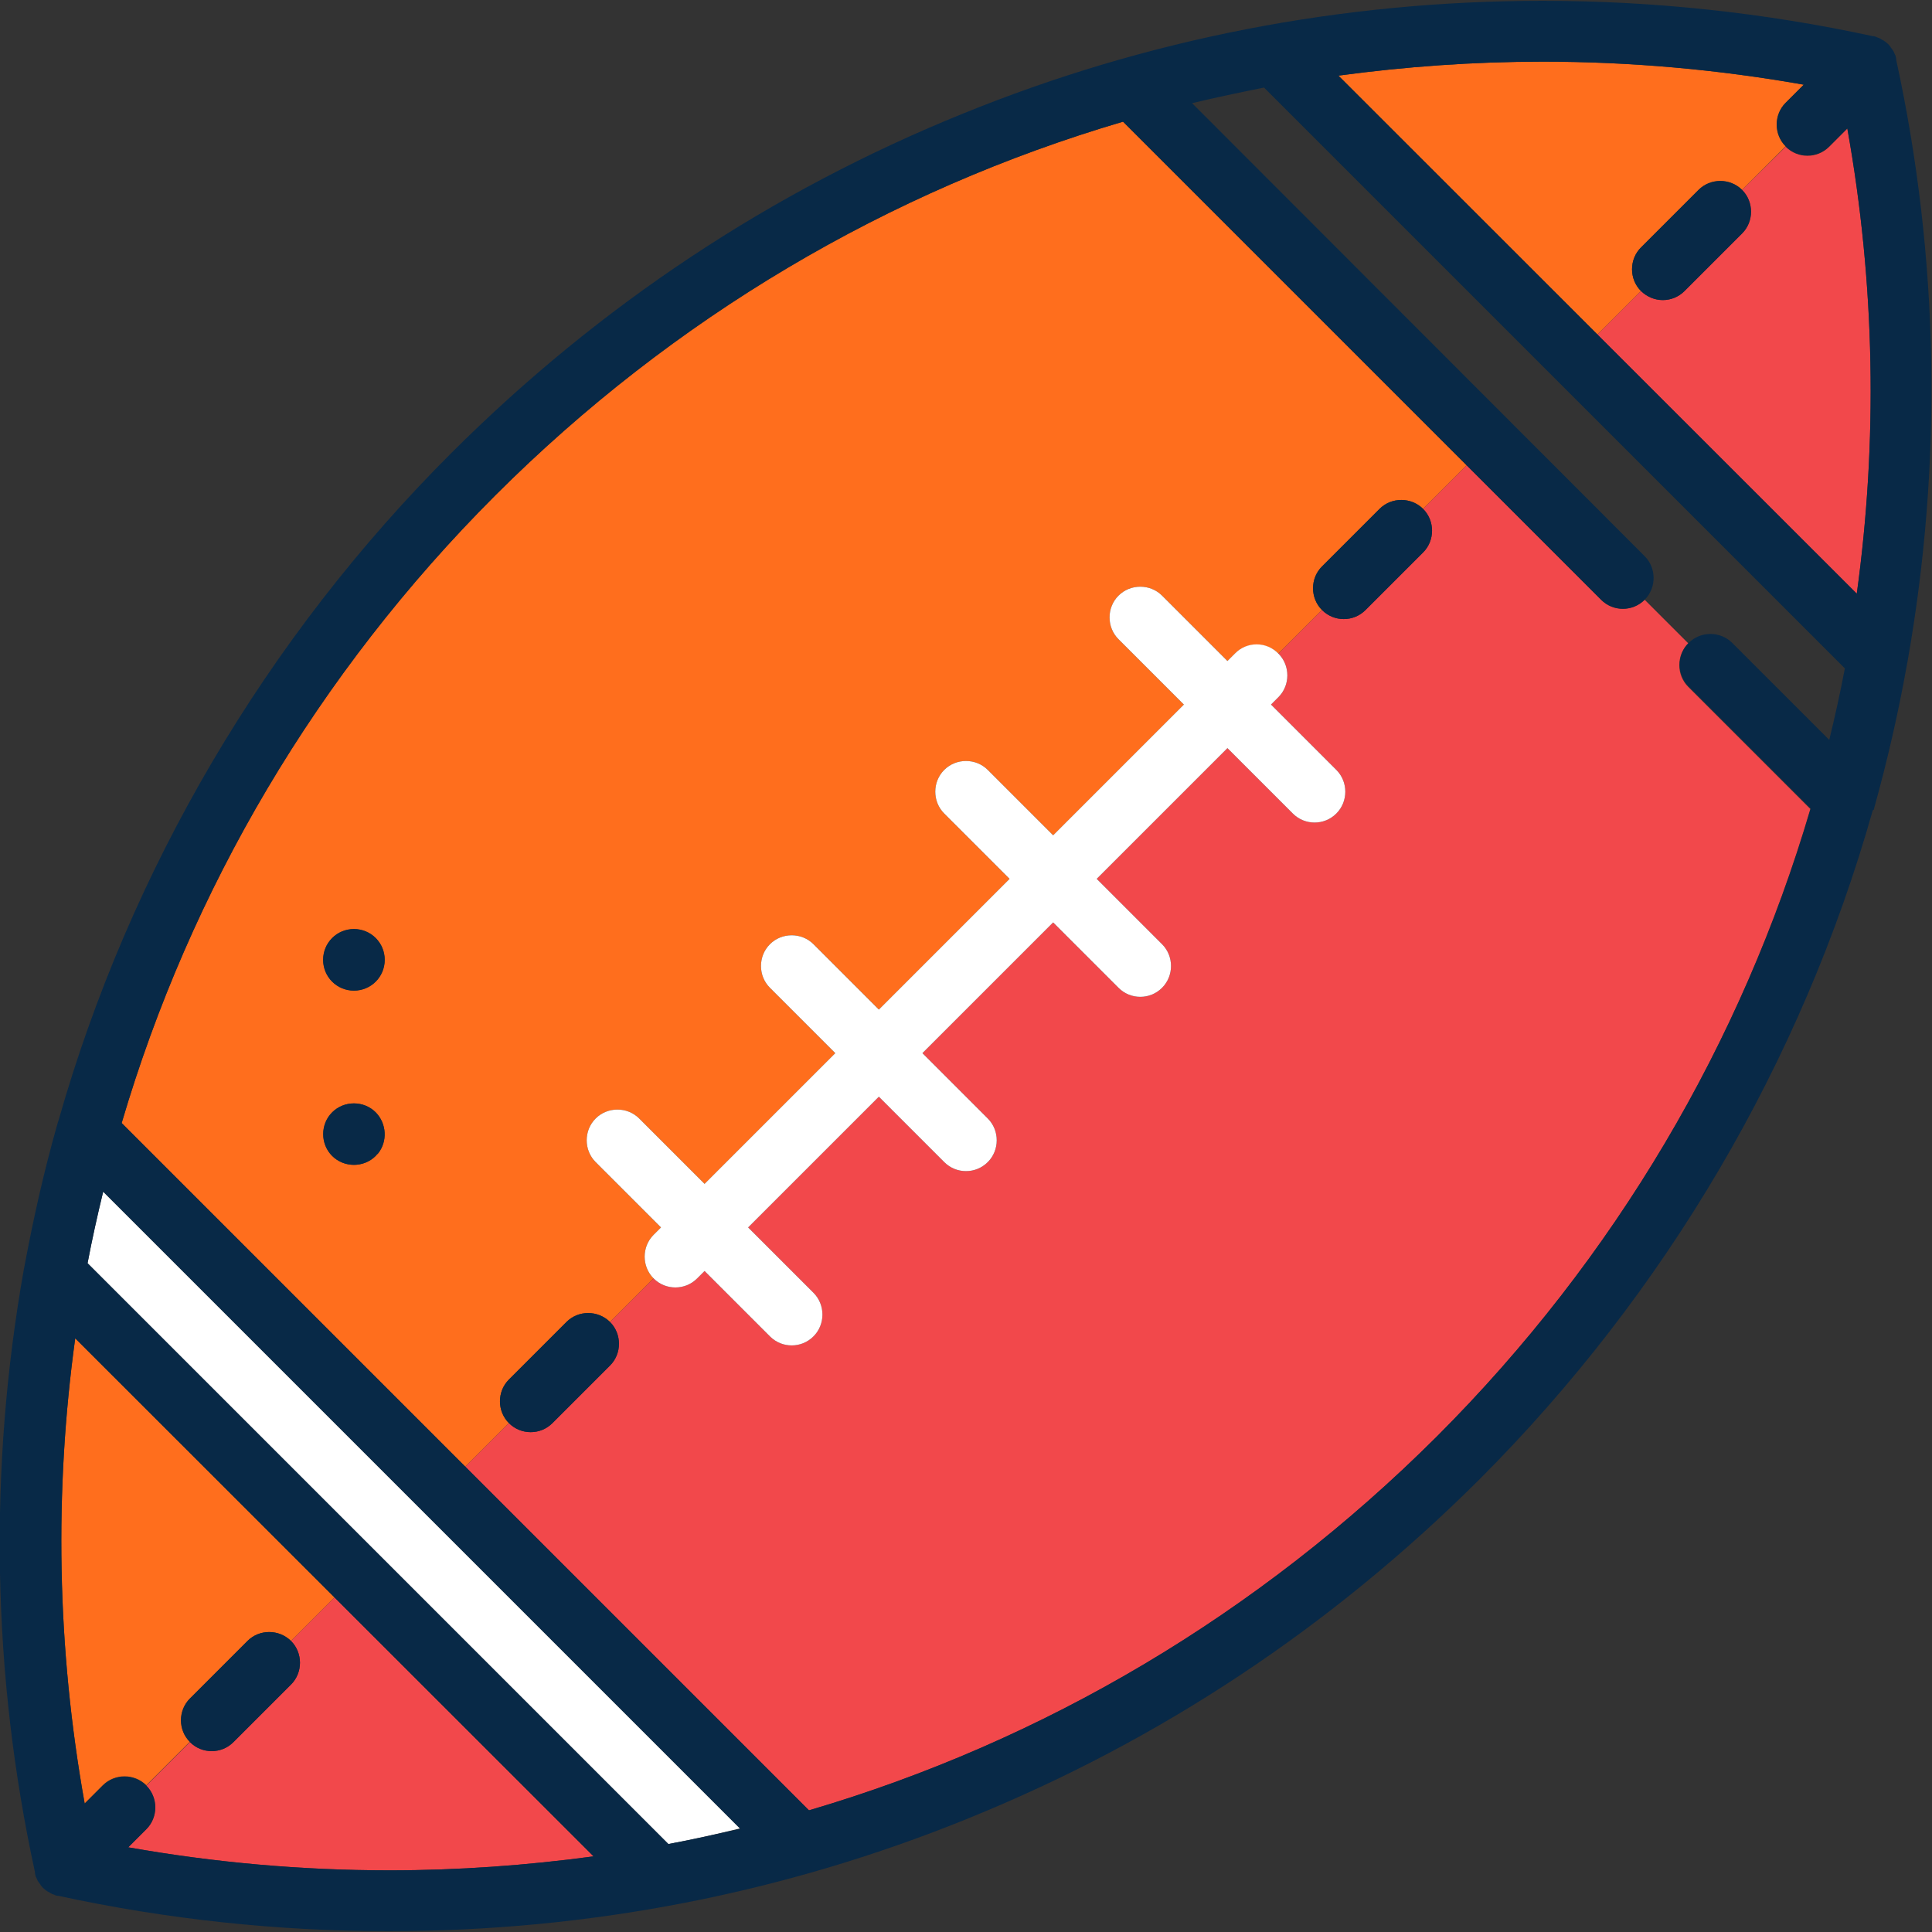 <?xml version="1.0" encoding="utf-8"?>
<!-- Generator: Adobe Illustrator 19.1.0, SVG Export Plug-In . SVG Version: 6.00 Build 0)  -->
<svg version="1.1" id="Capa_1" xmlns="http://www.w3.org/2000/svg" xmlns:xlink="http://www.w3.org/1999/xlink" x="0px" y="0px"
	 viewBox="-62 185.9 470 470" style="enable-background:new -62 185.9 470 470;" xml:space="preserve">
<rect x="-62" y="185.9" width="470" height="470" fill="#333333" stroke="none"/>
<style type="text/css">
	.st0{fill:#FFFFFF;}
	.st1{fill:none;}
	.st2{fill:#FF6E1D;}
	.st3{fill:#F2484B;}
	.st4{fill:#082947;}
</style>
<g>
	<path class="st0" d="M-36.9,475.8c-1.4,5.8-2.7,11.6-3.8,17.4l141.3,141.3c5.9-1.1,11.7-2.4,17.4-3.8L-36.9,475.8z"/>
	<path class="st1" d="M359.3,342.4l23.6,23.6c1.4-5.8,2.7-11.6,3.8-17.4L245.4,207.3c-5.9,1.1-11.7,2.4-17.5,3.8l110.2,110.2
		c2.9,2.9,2.9,7.7,0,10.6c3.5,3.5,7.1,7.1,10.6,10.6C351.7,339.5,356.4,339.5,359.3,342.4z"/>
	<g id="topPart">
		<path class="st2" d="M326.6,267.3l10.6-10.6c-2.9-2.9-2.9-7.7,0-10.6l14-14c2.9-2.9,7.7-2.9,10.6,0l10.6-10.6
			c-2.9-2.9-2.9-7.7,0-10.6l4.4-4.4c-20.9-3.7-42.2-5.6-63.5-5.6c-16.8,0-33.4,1.2-49.7,3.4L326.6,267.3z"/>
		<path class="st2" d="M61.8,521.5l14-14c2.9-2.9,7.7-2.9,10.6,0L97,496.9c-2.9-2.9-2.9-7.7,0-10.6l1.8-1.8l-15.9-15.9
			c-2.9-2.9-2.9-7.7,0-10.6c2.9-2.9,7.7-2.9,10.6,0l15.9,15.9l31.8-31.8l-15.9-15.9c-2.9-2.9-2.9-7.7,0-10.6c2.9-2.9,7.7-2.9,10.6,0
			l15.9,15.9l31.8-31.8l-15.9-15.9c-2.9-2.9-2.9-7.7,0-10.6c2.9-2.9,7.7-2.9,10.6,0l15.9,15.9l31.8-31.8l-15.9-15.9
			c-2.9-2.9-2.9-7.7,0-10.6c2.9-2.9,7.7-2.9,10.6,0l15.9,15.9l1.8-1.8c2.9-2.9,7.7-2.9,10.6,0l10.6-10.6c-2.9-2.9-2.9-7.7,0-10.6
			l14-14c2.9-2.9,7.7-2.9,10.6,0l10.6-10.6l-83.6-83.6c-57.1,16.8-109.4,47.7-152.7,90.9c-43.4,43.4-74.2,95.9-90.9,152.7l83.6,83.6
			l10.6-10.6C58.9,529.2,58.9,524.4,61.8,521.5z M29.4,467.1c-2.9,2.9-7.7,2.9-10.6,0c-2.9-2.9-2.9-7.7,0-10.6s7.7-2.9,10.6,0
			c2.7,2.7,2.9,7.1,0.5,10c-0.1,0.1-0.1,0.1-0.2,0.2C29.6,466.9,29.5,467,29.4,467.1z M29.4,424.7c-2.9,2.9-7.7,2.9-10.6,0
			c-2.9-2.9-2.9-7.7,0-10.6c2.9-2.9,7.7-2.9,10.6,0S32.3,421.8,29.4,424.7z"/>
		<path class="st2" d="M-15.8,599.1l14-14c2.9-2.9,7.7-2.9,10.6,0l10.6-10.6l-63.1-63.1c-5.1,37.1-4.5,75.3,2.3,113.2l4.4-4.4
			c2.9-2.9,7.7-2.9,10.6,0l10.6-10.6C-18.7,606.8-18.7,602-15.8,599.1z"/>
	</g>
	<g id="bottomPart">
		<path class="st3" d="M361.8,232.1c2.9,2.9,2.9,7.7,0,10.6l-14,14c-1.5,1.5-3.4,2.2-5.3,2.2s-3.8-0.7-5.3-2.2l-10.6,10.6l63.1,63.1
			c5.1-37.1,4.5-75.3-2.3-113.2l-4.4,4.4c-1.5,1.5-3.4,2.2-5.3,2.2s-3.8-0.7-5.3-2.2L361.8,232.1z"/>
		<path class="st3" d="M19.4,574.5L8.8,585.1c2.9,2.9,2.9,7.7,0,10.6l-14,14c-1.5,1.5-3.4,2.2-5.3,2.2s-3.8-0.7-5.3-2.2l-10.6,10.6
			c2.9,2.9,2.9,7.7,0,10.6l-4.4,4.4c20.9,3.7,42.2,5.6,63.5,5.6c16.8,0,33.4-1.2,49.7-3.4L19.4,574.5z"/>
		<path class="st3" d="M348.7,353c-2.9-2.9-2.9-7.7,0-10.6c-3.5-3.5-7.1-7.1-10.6-10.6c-1.5,1.5-3.4,2.2-5.3,2.2
			c-1.9,0-3.8-0.7-5.3-2.2l-32.7-32.7l-10.6,10.6c2.9,2.9,2.9,7.7,0,10.6l-14,14c-1.5,1.5-3.4,2.2-5.3,2.2s-3.8-0.7-5.3-2.2
			L249,344.9c2.9,2.9,2.9,7.7,0,10.6l-1.8,1.8l15.9,15.9c2.9,2.9,2.9,7.7,0,10.6c-1.5,1.5-3.4,2.2-5.3,2.2s-3.8-0.7-5.3-2.2
			l-15.9-15.9l-31.8,31.8l15.9,15.9c2.9,2.9,2.9,7.7,0,10.6c-1.5,1.5-3.4,2.2-5.3,2.2s-3.8-0.7-5.3-2.2l-15.9-15.9l-31.8,31.8
			l15.9,15.9c2.9,2.9,2.9,7.7,0,10.6c-1.5,1.5-3.4,2.2-5.3,2.2s-3.8-0.7-5.3-2.2l-15.9-15.9L120,484.5l15.9,15.9
			c2.9,2.9,2.9,7.7,0,10.6c-1.5,1.5-3.4,2.2-5.3,2.2s-3.8-0.7-5.3-2.2l-15.9-15.9l-1.8,1.8c-1.5,1.5-3.4,2.2-5.3,2.2
			s-3.8-0.7-5.3-2.2l-10.6,10.6c2.9,2.9,2.9,7.7,0,10.6l-14,14c-1.5,1.5-3.4,2.2-5.3,2.2c-1.9,0-3.8-0.7-5.3-2.2l-10.6,10.6
			l83.6,83.6c57.1-16.8,109.4-47.7,152.7-90.9c43.4-43.4,74.2-95.9,90.9-152.7L348.7,353z"/>
	</g>
	<path class="st0" d="M238.4,344.9l-1.8,1.8l-15.9-15.9c-2.9-2.9-7.7-2.9-10.6,0c-2.9,2.9-2.9,7.7,0,10.6l15.9,15.9l-31.8,31.8
		l-15.9-15.9c-2.9-2.9-7.7-2.9-10.6,0c-2.9,2.9-2.9,7.7,0,10.6l15.9,15.9l-31.8,31.8l-15.9-15.9c-2.9-2.9-7.7-2.9-10.6,0
		c-2.9,2.9-2.9,7.7,0,10.6l15.9,15.9l-31.8,31.8L93.5,458c-2.9-2.9-7.7-2.9-10.6,0c-2.9,2.9-2.9,7.7,0,10.6l15.9,15.9l-1.8,1.8
		c-2.9,2.9-2.9,7.7,0,10.6c1.5,1.5,3.4,2.2,5.3,2.2s3.8-0.7,5.3-2.2l1.8-1.8l15.9,15.9c1.5,1.5,3.4,2.2,5.3,2.2s3.8-0.7,5.3-2.2
		c2.9-2.9,2.9-7.7,0-10.6L120,484.5l31.8-31.8l15.9,15.9c1.5,1.5,3.4,2.2,5.3,2.2s3.8-0.7,5.3-2.2c2.9-2.9,2.9-7.7,0-10.6
		l-15.9-15.9l31.8-31.8l15.9,15.9c1.5,1.5,3.4,2.2,5.3,2.2s3.8-0.7,5.3-2.2c2.9-2.9,2.9-7.7,0-10.6l-15.9-15.9l31.8-31.8l15.9,15.9
		c1.5,1.5,3.4,2.2,5.3,2.2s3.8-0.7,5.3-2.2c2.9-2.9,2.9-7.7,0-10.6l-15.9-15.9l1.8-1.8c2.9-2.9,2.9-7.7,0-10.6
		C246.1,341.9,241.3,341.9,238.4,344.9z"/>
	<circle class="st4" cx="24.1" cy="419.4" r="7.5"/>
	<path class="st4" d="M29.4,456.5c-2.9-2.9-7.7-2.9-10.6,0c-2.9,2.9-2.9,7.7,0,10.6s7.7,2.9,10.6,0c0.1-0.1,0.2-0.3,0.4-0.4
		c0.1-0.1,0.1-0.1,0.2-0.2C32.3,463.6,32.1,459.3,29.4,456.5z"/>
	<path class="st4" d="M393.9,382.6c3.2-11.5,5.9-23.2,8-35c0-0.2,0.1-0.4,0.1-0.5c8.6-48.4,7.8-98.4-2.7-146.6c0-0.1,0-0.1,0-0.2
		c0,0,0-0.1,0-0.1c-0.1-0.3-0.1-0.6-0.2-0.8c0-0.1,0-0.1-0.1-0.2c-0.1-0.3-0.3-0.6-0.4-0.9c0,0,0-0.1-0.1-0.1
		c-0.1-0.2-0.3-0.5-0.5-0.7c0-0.1-0.1-0.1-0.1-0.2c-0.2-0.3-0.4-0.5-0.6-0.7c-0.2-0.2-0.5-0.4-0.7-0.6c-0.1,0-0.1-0.1-0.2-0.1
		c-0.2-0.2-0.5-0.3-0.7-0.4c0,0-0.1-0.1-0.1-0.1c-0.3-0.2-0.6-0.3-0.9-0.4c-0.1,0-0.1,0-0.2-0.1c-0.3-0.1-0.5-0.2-0.8-0.2
		c0,0-0.1,0-0.1,0c-26.3-5.7-53.3-8.6-80.3-8.6c-48.7,0-96.3,9.2-141.2,27.5c-46.6,18.9-88.3,46.6-124.2,82.4
		C2.7,341.1-30.4,397.4-47.8,458.6c-0.1,0.2-0.1,0.4-0.2,0.6c-3.3,11.6-5.9,23.2-8.1,35c0,0.2-0.1,0.4-0.1,0.5
		c-8.6,48.4-7.8,98.4,2.7,146.6c0,0.1,0,0.1,0,0.2c0,0,0,0.1,0,0.1c0.1,0.3,0.1,0.6,0.2,0.8c0,0.1,0,0.1,0.1,0.2
		c0.1,0.3,0.3,0.6,0.4,0.9c0,0,0,0.1,0.1,0.1c0.1,0.2,0.3,0.5,0.5,0.7c0,0.1,0.1,0.1,0.1,0.2c0.2,0.3,0.4,0.5,0.6,0.7
		c0.2,0.2,0.5,0.4,0.7,0.6c0.1,0,0.1,0.1,0.2,0.1c0.2,0.2,0.5,0.3,0.7,0.4c0,0,0.1,0.1,0.1,0.1c0.3,0.2,0.6,0.3,0.9,0.4
		c0.1,0,0.1,0,0.2,0.1c0.3,0.1,0.5,0.2,0.8,0.2c0,0,0.1,0,0.1,0c26.3,5.7,53.3,8.6,80.3,8.6c48.7,0,96.3-9.2,141.2-27.5
		c46.6-18.9,88.3-46.6,124.2-82.4c45.3-45.3,78.4-101.6,95.7-162.8C393.8,383,393.9,382.8,393.9,382.6z M-30.8,635.3l4.4-4.4
		c2.9-2.9,2.9-7.7,0-10.6c-2.9-2.9-7.7-2.9-10.6,0l-4.4,4.4c-6.8-38-7.4-76.1-2.3-113.2L82.4,637.5c-16.3,2.2-32.9,3.4-49.7,3.4
		C11.4,640.9-9.9,639-30.8,635.3z M100.6,634.5L-40.7,493.2c1.1-5.8,2.4-11.7,3.8-17.4l155,155C112.3,632.1,106.5,633.4,100.6,634.5
		z M134.8,626.3L-32.4,459.1c16.7-56.7,47.5-109.3,90.9-152.7c43.3-43.3,95.6-74.1,152.7-90.9l83.6,83.6l32.7,32.7
		c1.5,1.5,3.4,2.2,5.3,2.2c1.9,0,3.8-0.7,5.3-2.2c2.9-2.9,2.9-7.7,0-10.6L228,211c5.8-1.4,11.6-2.6,17.5-3.8l141.3,141.3
		c-1.1,5.8-2.4,11.7-3.8,17.4l-23.6-23.6c-2.9-2.9-7.7-2.9-10.6,0c-2.9,2.9-2.9,7.7,0,10.6l29.7,29.7
		c-16.7,56.7-47.5,109.3-90.9,152.7C244.2,578.6,191.9,609.5,134.8,626.3z M376.8,206.5l-4.4,4.4c-2.9,2.9-2.9,7.7,0,10.6
		c1.5,1.5,3.4,2.2,5.3,2.2s3.8-0.7,5.3-2.2l4.4-4.4c6.8,38,7.4,76.1,2.3,113.2L263.6,204.3c16.3-2.2,32.9-3.4,49.7-3.4
		C334.6,200.9,355.9,202.8,376.8,206.5z"/>
	<path class="st4" d="M75.8,507.5l-14,14c-2.9,2.9-2.9,7.7,0,10.6c1.5,1.5,3.4,2.2,5.3,2.2c1.9,0,3.8-0.7,5.3-2.2l14-14
		c2.9-2.9,2.9-7.7,0-10.6C83.4,504.6,78.7,504.6,75.8,507.5z"/>
	<path class="st4" d="M-1.8,585.1l-14,14c-2.9,2.9-2.9,7.7,0,10.6c1.5,1.5,3.4,2.2,5.3,2.2s3.8-0.7,5.3-2.2l14-14
		c2.9-2.9,2.9-7.7,0-10.6C5.8,582.2,1.1,582.2-1.8,585.1z"/>
	<path class="st4" d="M273.6,309.7l-14,14c-2.9,2.9-2.9,7.7,0,10.6c1.5,1.5,3.4,2.2,5.3,2.2s3.8-0.7,5.3-2.2l14-14
		c2.9-2.9,2.9-7.7,0-10.6C281.3,306.8,276.5,306.8,273.6,309.7z"/>
	<path class="st4" d="M342.5,258.9c1.9,0,3.8-0.7,5.3-2.2l14-14c2.9-2.9,2.9-7.7,0-10.6c-2.9-2.9-7.7-2.9-10.6,0l-14,14
		c-2.9,2.9-2.9,7.7,0,10.6C338.7,258.1,340.6,258.9,342.5,258.9z"/>
</g>
</svg>
